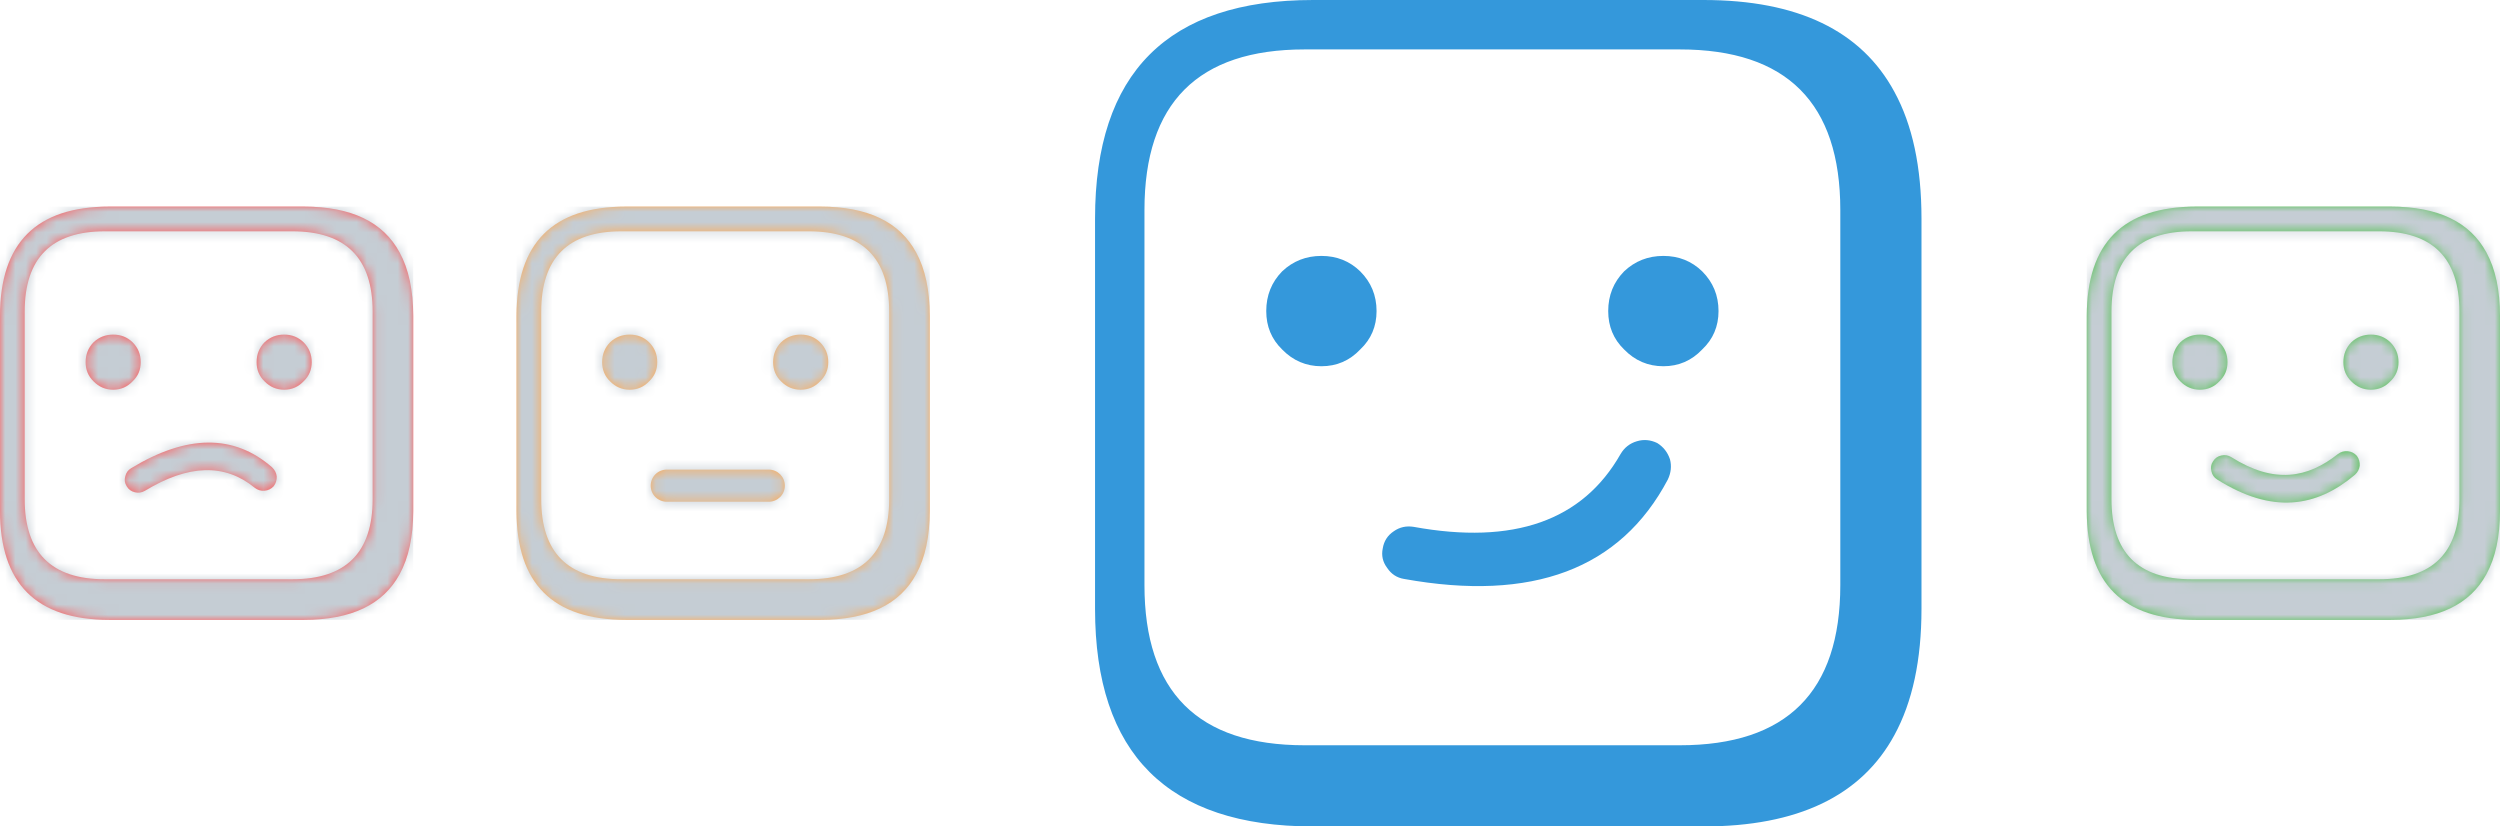 <?xml version="1.0" encoding="UTF-8"?>
<svg width="242px" height="80px" viewBox="0 0 242 80" version="1.1" xmlns="http://www.w3.org/2000/svg" xmlns:xlink="http://www.w3.org/1999/xlink">
    <!-- Generator: Sketch 42 (36781) - http://www.bohemiancoding.com/sketch -->
    <title>Bolig status</title>
    <desc>Created with Sketch.</desc>
    <defs>
        <path d="M40,10.578 C40,8.089 39.563,6.044 38.689,4.444 C37.089,1.481 34.007,3.69113109e-15 29.444,3.69113109e-15 L10.556,3.69113109e-15 C3.519,3.69113109e-15 0,3.526 0,10.578 L0,29.467 C0,36.489 3.519,40 10.556,40 L29.444,40 C34.007,40 37.089,38.526 38.689,35.578 C39.563,33.978 40,31.941 40,29.467 L40,10.578 L40,10.578 Z M36.071,10.166 L36.071,28.319 C36.071,33.487 33.48,36.071 28.297,36.071 L10.144,36.071 C4.976,36.071 2.392,33.487 2.392,28.319 L2.392,10.166 C2.392,4.983 4.976,2.392 10.144,2.392 L28.297,2.392 C33.48,2.392 36.071,4.983 36.071,10.166 L36.071,10.166 Z M12.124,26.114 C12.203,25.763 12.392,25.5 12.691,25.325 C18.096,22.045 22.645,22.015 26.336,25.234 C26.599,25.483 26.75,25.776 26.787,26.113 C26.803,26.473 26.705,26.792 26.492,27.072 C26.243,27.336 25.947,27.48 25.606,27.504 C25.251,27.534 24.931,27.435 24.646,27.209 C21.773,24.85 18.235,24.95 14.032,27.509 C13.721,27.69 13.396,27.738 13.059,27.654 C12.708,27.575 12.443,27.38 12.262,27.068 C12.073,26.774 12.027,26.456 12.124,26.114 L12.124,26.114 Z M13.625,15.056 C13.625,14.302 13.362,13.661 12.835,13.134 C12.323,12.636 11.696,12.387 10.956,12.387 C10.215,12.387 9.582,12.636 9.055,13.134 C8.543,13.661 8.286,14.302 8.286,15.056 C8.286,15.797 8.543,16.416 9.055,16.914 C9.582,17.455 10.215,17.726 10.956,17.726 C11.696,17.726 12.323,17.455 12.835,16.914 C13.362,16.416 13.625,15.797 13.625,15.056 L13.625,15.056 Z M29.386,16.914 C29.913,16.416 30.177,15.797 30.177,15.056 C30.177,14.302 29.913,13.661 29.386,13.134 C28.874,12.636 28.247,12.387 27.507,12.387 C26.767,12.387 26.133,12.636 25.606,13.134 C25.094,13.661 24.837,14.302 24.837,15.056 C24.837,15.797 25.094,16.416 25.606,16.914 C26.133,17.455 26.767,17.726 27.507,17.726 C28.247,17.726 28.874,17.455 29.386,16.914 Z" id="path-1"></path>
        <path d="M40,10.578 C40,8.089 39.563,6.044 38.689,4.444 C37.089,1.481 34.007,3.69113109e-15 29.444,3.69113109e-15 L10.556,3.69113109e-15 C3.519,3.69113109e-15 0,3.526 0,10.578 L0,29.467 C0,36.489 3.519,40 10.556,40 L29.444,40 C34.007,40 37.089,38.526 38.689,35.578 C39.563,33.978 40,31.941 40,29.467 L40,10.578 L40,10.578 Z M36.071,10.166 L36.071,28.319 C36.071,33.487 33.48,36.071 28.297,36.071 L10.144,36.071 C4.976,36.071 2.392,33.487 2.392,28.319 L2.392,10.166 C2.392,4.983 4.976,2.392 10.144,2.392 L28.297,2.392 C33.48,2.392 36.071,4.983 36.071,10.166 L36.071,10.166 Z M13.625,15.056 C13.625,14.302 13.362,13.661 12.835,13.134 C12.323,12.636 11.696,12.387 10.956,12.387 C10.215,12.387 9.582,12.636 9.055,13.134 C8.543,13.661 8.286,14.302 8.286,15.056 C8.286,15.797 8.543,16.416 9.055,16.914 C9.582,17.455 10.215,17.726 10.956,17.726 C11.696,17.726 12.323,17.455 12.835,16.914 C13.362,16.416 13.625,15.797 13.625,15.056 L13.625,15.056 Z M29.386,16.914 C29.913,16.416 30.177,15.797 30.177,15.056 C30.177,14.302 29.913,13.661 29.386,13.134 C28.874,12.636 28.247,12.387 27.507,12.387 C26.767,12.387 26.133,12.636 25.606,13.134 C25.094,13.661 24.837,14.302 24.837,15.056 C24.837,15.797 25.094,16.416 25.606,16.914 C26.133,17.455 26.767,17.726 27.507,17.726 C28.247,17.726 28.874,17.455 29.386,16.914 Z M12.987,27.013 C12.987,26.152 13.685,25.455 14.554,25.455 L24.407,25.455 C25.273,25.455 25.974,26.146 25.974,27.013 L25.974,27.013 C25.974,27.874 25.276,28.571 24.407,28.571 L14.554,28.571 C13.688,28.571 12.987,27.88 12.987,27.013 L12.987,27.013 Z" id="path-3"></path>
        <path d="M80,21.156 C80,16.178 79.126,12.089 77.378,8.889 C74.178,2.963 68.015,7.38226219e-15 58.889,7.38226219e-15 L21.111,7.38226219e-15 C7.037,7.38226219e-15 0,7.052 0,21.156 L0,58.933 C0,72.978 7.037,80 21.111,80 L58.889,80 C68.015,80 74.178,77.052 77.378,71.156 C79.126,67.956 80,63.881 80,58.933 L80,21.156 L80,21.156 Z M72.142,20.331 L72.142,56.637 C72.142,66.974 66.959,72.142 56.594,72.142 L20.289,72.142 C9.952,72.142 4.784,66.974 4.784,56.637 L4.784,20.331 C4.784,9.966 9.952,4.784 20.289,4.784 L56.594,4.784 C66.959,4.784 72.142,9.966 72.142,20.331 L72.142,20.331 Z M28.276,54.971 C28.674,55.569 29.215,55.925 29.899,56.039 C42.343,58.289 50.857,55.085 55.441,46.429 C55.754,45.774 55.826,45.119 55.655,44.464 C55.427,43.781 55.014,43.254 54.416,42.884 C53.761,42.57 53.106,42.513 52.451,42.713 C51.768,42.912 51.241,43.325 50.871,43.951 C47.198,50.415 40.52,52.764 30.839,50.999 C30.127,50.885 29.486,51.027 28.917,51.426 C28.319,51.825 27.963,52.38 27.849,53.092 C27.706,53.775 27.849,54.402 28.276,54.971 L28.276,54.971 Z M27.251,30.112 C27.251,28.603 26.724,27.322 25.67,26.268 C24.645,25.272 23.392,24.773 21.912,24.773 C20.431,24.773 19.164,25.272 18.11,26.268 C17.085,27.322 16.573,28.603 16.573,30.112 C16.573,31.593 17.085,32.832 18.11,33.828 C19.164,34.911 20.431,35.452 21.912,35.452 C23.392,35.452 24.645,34.911 25.67,33.828 C26.724,32.832 27.251,31.593 27.251,30.112 L27.251,30.112 Z M58.773,33.828 C59.826,32.832 60.353,31.593 60.353,30.112 C60.353,28.603 59.826,27.322 58.773,26.268 C57.748,25.272 56.495,24.773 55.014,24.773 C53.533,24.773 52.266,25.272 51.213,26.268 C50.187,27.322 49.675,28.603 49.675,30.112 C49.675,31.593 50.187,32.832 51.213,33.828 C52.266,34.911 53.533,35.452 55.014,35.452 C56.495,35.452 57.748,34.911 58.773,33.828 Z" id="path-5"></path>
        <path d="M40,10.578 C40,8.089 39.563,6.044 38.689,4.444 C37.089,1.481 34.007,0 29.444,0 L10.556,0 C3.519,0 0,3.526 0,10.578 L0,29.467 C0,36.489 3.519,40 10.556,40 L29.444,40 C34.007,40 37.089,38.526 38.689,35.578 C39.563,33.978 40,31.941 40,29.467 L40,10.578 L40,10.578 Z M36.071,10.166 L36.071,28.319 C36.071,33.487 33.48,36.071 28.297,36.071 L10.144,36.071 C4.976,36.071 2.392,33.487 2.392,28.319 L2.392,10.166 C2.392,4.983 4.976,2.392 10.144,2.392 L28.297,2.392 C33.48,2.392 36.071,4.983 36.071,10.166 L36.071,10.166 Z M12.617,26.413 C17.964,29.787 22.209,29.115 25.956,25.961 C26.224,25.716 26.379,25.426 26.423,25.09 C26.445,24.731 26.352,24.409 26.145,24.125 C25.9,23.858 25.607,23.709 25.266,23.678 C24.912,23.643 24.59,23.735 24.301,23.957 C21.387,26.265 18.154,26.884 13.996,24.253 C13.688,24.066 13.364,24.012 13.025,24.091 C12.673,24.163 12.404,24.354 12.218,24.663 C12.024,24.953 11.973,25.27 12.064,25.614 C12.137,25.966 12.321,26.232 12.617,26.413 Z M13.625,15.056 C13.625,14.302 13.362,13.661 12.835,13.134 C12.323,12.636 11.696,12.387 10.956,12.387 C10.216,12.387 9.582,12.636 9.055,13.134 C8.543,13.661 8.286,14.302 8.286,15.056 C8.286,15.797 8.543,16.416 9.055,16.914 C9.582,17.455 10.216,17.726 10.956,17.726 C11.696,17.726 12.323,17.455 12.835,16.914 C13.362,16.416 13.625,15.797 13.625,15.056 L13.625,15.056 Z M29.386,16.914 C29.913,16.416 30.177,15.797 30.177,15.056 C30.177,14.302 29.913,13.661 29.386,13.134 C28.874,12.636 28.247,12.387 27.507,12.387 C26.767,12.387 26.133,12.636 25.606,13.134 C25.094,13.661 24.838,14.302 24.838,15.056 C24.838,15.797 25.094,16.416 25.606,16.914 C26.133,17.455 26.767,17.726 27.507,17.726 C28.247,17.726 28.874,17.455 29.386,16.914 Z" id="path-7"></path>
    </defs>
    <g id="✏️️-v1" stroke="none" stroke-width="1" fill="none" fill-rule="evenodd">
        <g id="Home---Status-3-(Orange)-Copy-2" transform="translate(-67, -112)">
            <g id="Bolig-status" transform="translate(67, 112)">
                <g id="4" transform="translate(0, 20)">
                    <mask id="mask-2" fill="white">
                        <use xlink:href="#path-1"></use>
                    </mask>
                    <use id="Shape-Copy-3" fill="#FF5454" fill-rule="nonzero" xlink:href="#path-1"></use>
                    <g id="Status---Disabled" mask="url(#mask-2)" fill-rule="evenodd" fill="#C5CDD4">
                        <rect id="Disabled" x="0" y="0" width="40" height="40"></rect>
                    </g>
                </g>
                <g id="3" transform="translate(50, 20)">
                    <mask id="mask-4" fill="white">
                        <use xlink:href="#path-3"></use>
                    </mask>
                    <use id="Combined-Shape" fill="#FFAA54" fill-rule="evenodd" xlink:href="#path-3"></use>
                    <g id="Status---Disabled" mask="url(#mask-4)" fill-rule="evenodd" fill="#C5CDD4">
                        <rect id="Disabled" x="0" y="0" width="40" height="40"></rect>
                    </g>
                </g>
                <g id="2" transform="translate(106, 0)">
                    <mask id="mask-6" fill="white">
                        <use xlink:href="#path-5"></use>
                    </mask>
                    <use id="Shape" fill="#3498DB" fill-rule="nonzero" xlink:href="#path-5"></use>
                    <g id="Status---Disabled-OFF" mask="url(#mask-6)"></g>
                </g>
                <g id="1" transform="translate(202, 20)">
                    <mask id="mask-8" fill="white">
                        <use xlink:href="#path-7"></use>
                    </mask>
                    <use id="Shape-Copy" fill="#4FC14E" fill-rule="nonzero" xlink:href="#path-7"></use>
                    <g id="Status---Disabled" mask="url(#mask-8)" fill-rule="evenodd" fill="#C5CDD4">
                        <rect id="Disabled" x="0" y="0" width="40" height="40"></rect>
                    </g>
                </g>
            </g>
        </g>
    </g>
</svg>